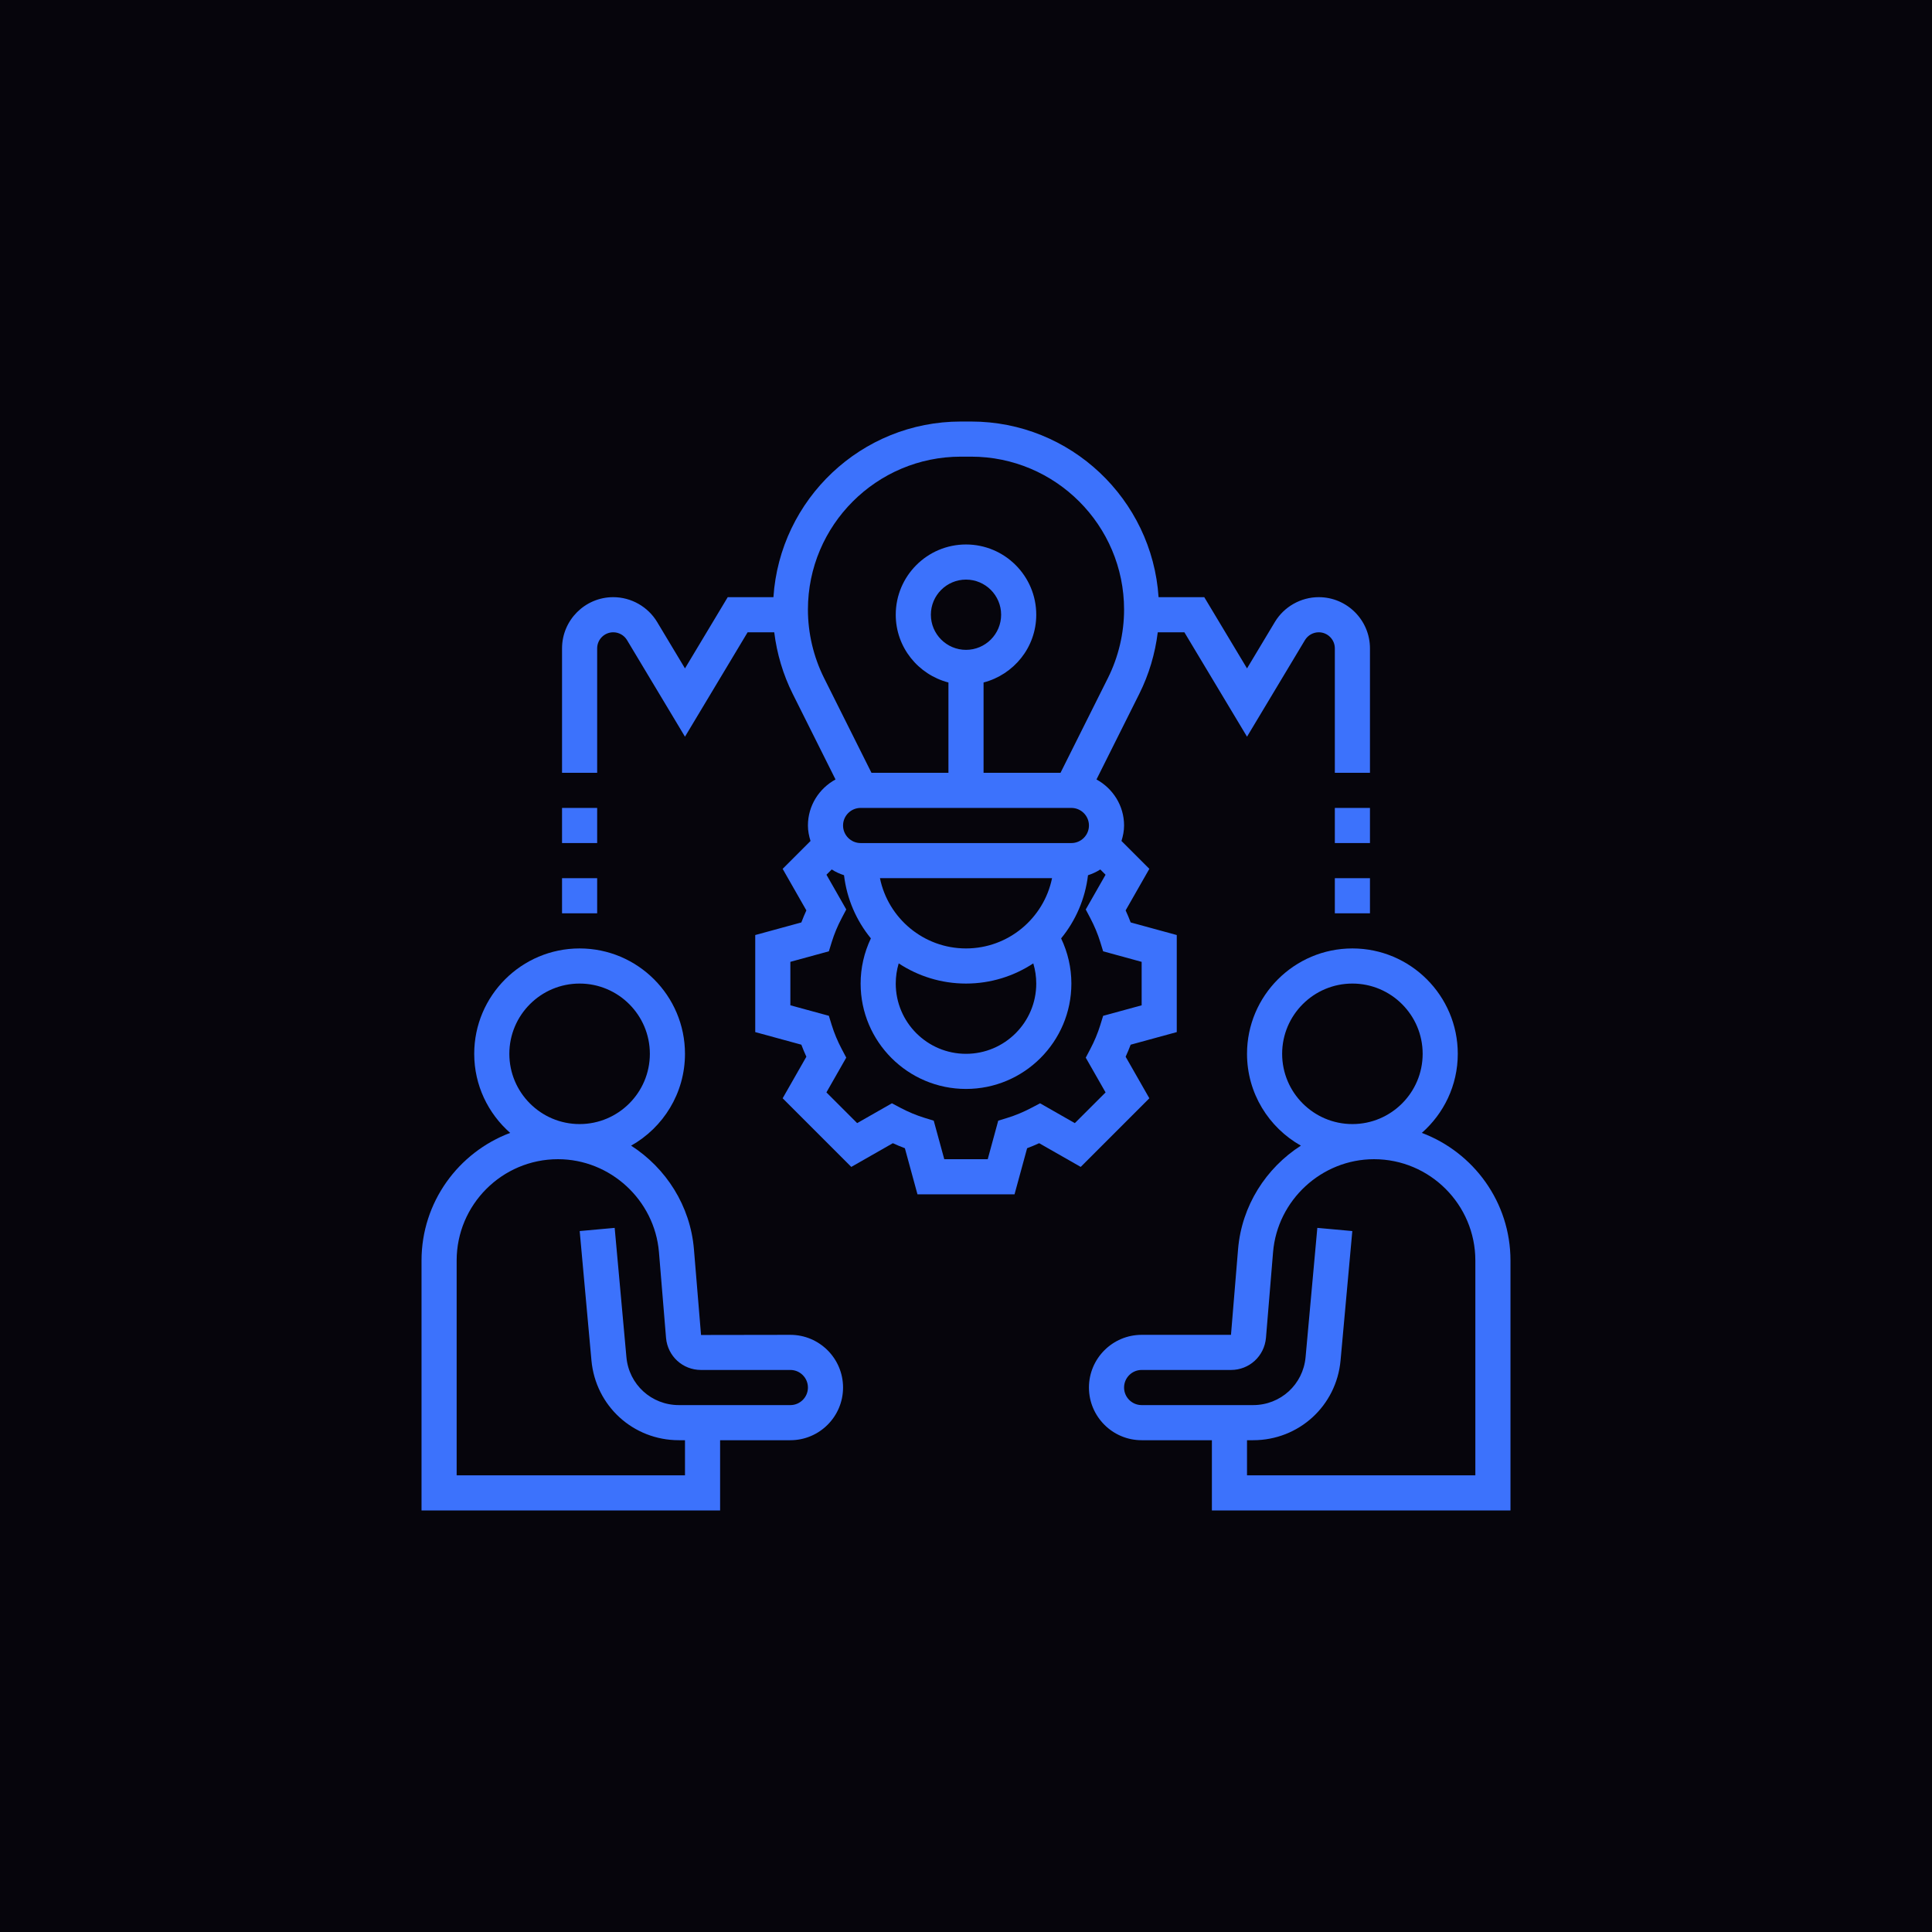 <svg width="110" height="110" viewBox="0 0 110 110" fill="none" xmlns="http://www.w3.org/2000/svg">
<path fill-rule="evenodd" clip-rule="evenodd" d="M0 110V0H110V110H0Z" fill="#06050C"/>
<path fill-rule="evenodd" clip-rule="evenodd" d="M84 84H71V82H71.347C73.951 82 76.091 80.045 76.326 77.453L76.995 70.091L75.003 69.91L74.334 77.272C74.193 78.827 72.909 80 71.347 80H65C64.449 80 64 79.551 64 79C64 78.449 64.449 78 65 78H70.087C71.128 78 71.984 77.218 72.079 76.173L72.483 71.293C72.729 68.325 75.253 66 78.231 66C81.412 66 84 68.588 84 71.769V84ZM77 56C79.206 56 81 57.794 81 60C81 62.206 79.206 64 77 64C74.794 64 73 62.206 73 60C73 57.794 74.794 56 77 56ZM80.953 64.502C82.205 63.401 83 61.794 83 60C83 56.691 80.309 54 77 54C73.691 54 71 56.691 71 60C71 62.243 72.239 64.2 74.067 65.229C72.084 66.501 70.695 68.647 70.49 71.128L70.087 76H65C63.346 76 62 77.346 62 79C62 80.654 63.346 82 65 82H69V86H86V71.769C86 68.444 83.897 65.608 80.953 64.502Z" fill="#3C72FC"/>
<path fill-rule="evenodd" clip-rule="evenodd" d="M45 80H38.653C37.091 80 35.807 78.827 35.666 77.272L34.997 69.91L33.005 70.091L33.674 77.453C33.909 80.045 36.049 82 38.653 82H39V84H26V71.769C26 68.588 28.588 66 31.769 66C34.747 66 37.272 68.325 37.518 71.293L37.922 76.181C38.016 77.218 38.872 78 39.913 78H45C45.551 78 46 78.449 46 79C46 79.551 45.551 80 45 80ZM33 56C35.206 56 37 57.794 37 60C37 62.206 35.206 64 33 64C30.794 64 29 62.206 29 60C29 57.794 30.794 56 33 56ZM45 76L39.914 76.008L39.51 71.128C39.304 68.647 37.915 66.501 35.933 65.229C37.761 64.2 39 62.243 39 60C39 56.691 36.309 54 33 54C29.691 54 27 56.691 27 60C27 61.794 27.795 63.401 29.047 64.502C26.103 65.608 24 68.444 24 71.769V86H41V82H45C46.654 82 48 80.654 48 79C48 77.346 46.654 76 45 76Z" fill="#3C72FC"/>
<path fill-rule="evenodd" clip-rule="evenodd" d="M61.196 63.946L59.217 62.817L58.731 63.073C58.282 63.31 57.821 63.503 57.36 63.645L56.835 63.807L56.237 66H53.763L53.163 63.807L52.638 63.645C52.178 63.503 51.716 63.311 51.266 63.073L50.781 62.817L48.803 63.945L47.053 62.196L48.182 60.217L47.926 59.731C47.689 59.282 47.496 58.821 47.354 58.36L47.192 57.835L45 57.237V54.763L47.193 54.163L47.355 53.638C47.497 53.178 47.689 52.716 47.927 52.266L48.183 51.781L47.055 49.803L47.355 49.503C47.569 49.644 47.807 49.749 48.055 49.832C48.216 51.186 48.762 52.423 49.584 53.427C49.203 54.228 49 55.103 49 56C49 59.309 51.691 62 55 62C58.309 62 61 59.309 61 56C61 55.102 60.797 54.228 60.416 53.428C61.239 52.424 61.784 51.186 61.946 49.833C62.194 49.75 62.431 49.645 62.646 49.504L62.946 49.804L61.818 51.782L62.074 52.267C62.311 52.717 62.504 53.178 62.646 53.639L62.808 54.164L65.001 54.764V57.238L62.808 57.837L62.646 58.362C62.504 58.822 62.312 59.283 62.074 59.733L61.818 60.219L62.947 62.198L61.196 63.946ZM55 37C53.897 37 53 36.103 53 35C53 33.897 53.897 33 55 33C56.103 33 57 33.897 57 35C57 36.103 56.103 37 55 37ZM46 34.708C46 29.906 49.906 26 54.708 26H55.292C60.094 26 64 29.906 64 34.708C64 36.053 63.682 37.399 63.081 38.603L60.382 44H56V38.858C57.72 38.411 59 36.858 59 35C59 32.794 57.206 31 55 31C52.794 31 51 32.794 51 35C51 36.858 52.28 38.411 54 38.858V44H49.618L46.919 38.603C46.318 37.399 46 36.053 46 34.708ZM55 54C52.586 54 50.566 52.279 50.101 50H59.899C59.434 52.279 57.414 54 55 54ZM49 46H61C61.551 46 62 46.449 62 47C62 47.551 61.551 48 61 48H49C48.449 48 48 47.551 48 47C48 46.449 48.449 46 49 46ZM59 56C59 58.206 57.206 60 55 60C52.794 60 51 58.206 51 56C51 55.607 51.058 55.221 51.168 54.851C52.27 55.575 53.586 56 55 56C56.414 56 57.73 55.575 58.831 54.851C58.942 55.221 59 55.607 59 56ZM64.089 60.166C64.193 59.939 64.289 59.711 64.375 59.481L67 58.763V53.237L64.375 52.519C64.289 52.29 64.194 52.061 64.089 51.834L65.439 49.468L63.852 47.881C63.94 47.601 64 47.309 64 47C64 45.866 63.36 44.888 62.429 44.379L64.87 39.497C65.416 38.403 65.769 37.213 65.918 36H67.434L71 41.944L74.299 36.444C74.464 36.17 74.765 36 75.084 36C75.589 36 76 36.411 76 36.916V44H78V36.916C78 35.308 76.692 34 75.084 34C74.065 34 73.108 34.542 72.584 35.416L71 38.056L68.566 34H65.964C65.597 28.426 60.957 24 55.292 24H54.708C49.043 24 44.403 28.426 44.036 34H41.434L39 38.056L37.416 35.416C36.892 34.542 35.934 34 34.916 34C33.308 34 32 35.308 32 36.916V44H34V36.916C34 36.411 34.411 36 34.916 36C35.236 36 35.537 36.17 35.701 36.445L39 41.944L42.566 36H44.082C44.231 37.214 44.584 38.404 45.13 39.497L47.571 44.379C46.64 44.888 46 45.866 46 47C46 47.309 46.06 47.601 46.148 47.882L44.561 49.469L45.911 51.835C45.807 52.062 45.711 52.29 45.625 52.52L43 53.237V58.763L45.625 59.48C45.711 59.71 45.807 59.938 45.911 60.165L44.561 62.531L48.469 66.439L50.835 65.089C51.062 65.193 51.29 65.289 51.52 65.375L52.237 68H57.763L58.48 65.375C58.71 65.289 58.938 65.193 59.165 65.089L61.531 66.439L65.439 62.531L64.089 60.166Z" fill="#3C72FC"/>
<path fill-rule="evenodd" clip-rule="evenodd" d="M76 50H78V52H76V50Z" fill="#3C72FC"/>
<path fill-rule="evenodd" clip-rule="evenodd" d="M76 46H78V48H76V46Z" fill="#3C72FC"/>
<path fill-rule="evenodd" clip-rule="evenodd" d="M32 50H34V52H32V50Z" fill="#3C72FC"/>
<path fill-rule="evenodd" clip-rule="evenodd" d="M32 46H34V48H32V46Z" fill="#3C72FC"/>
</svg>
